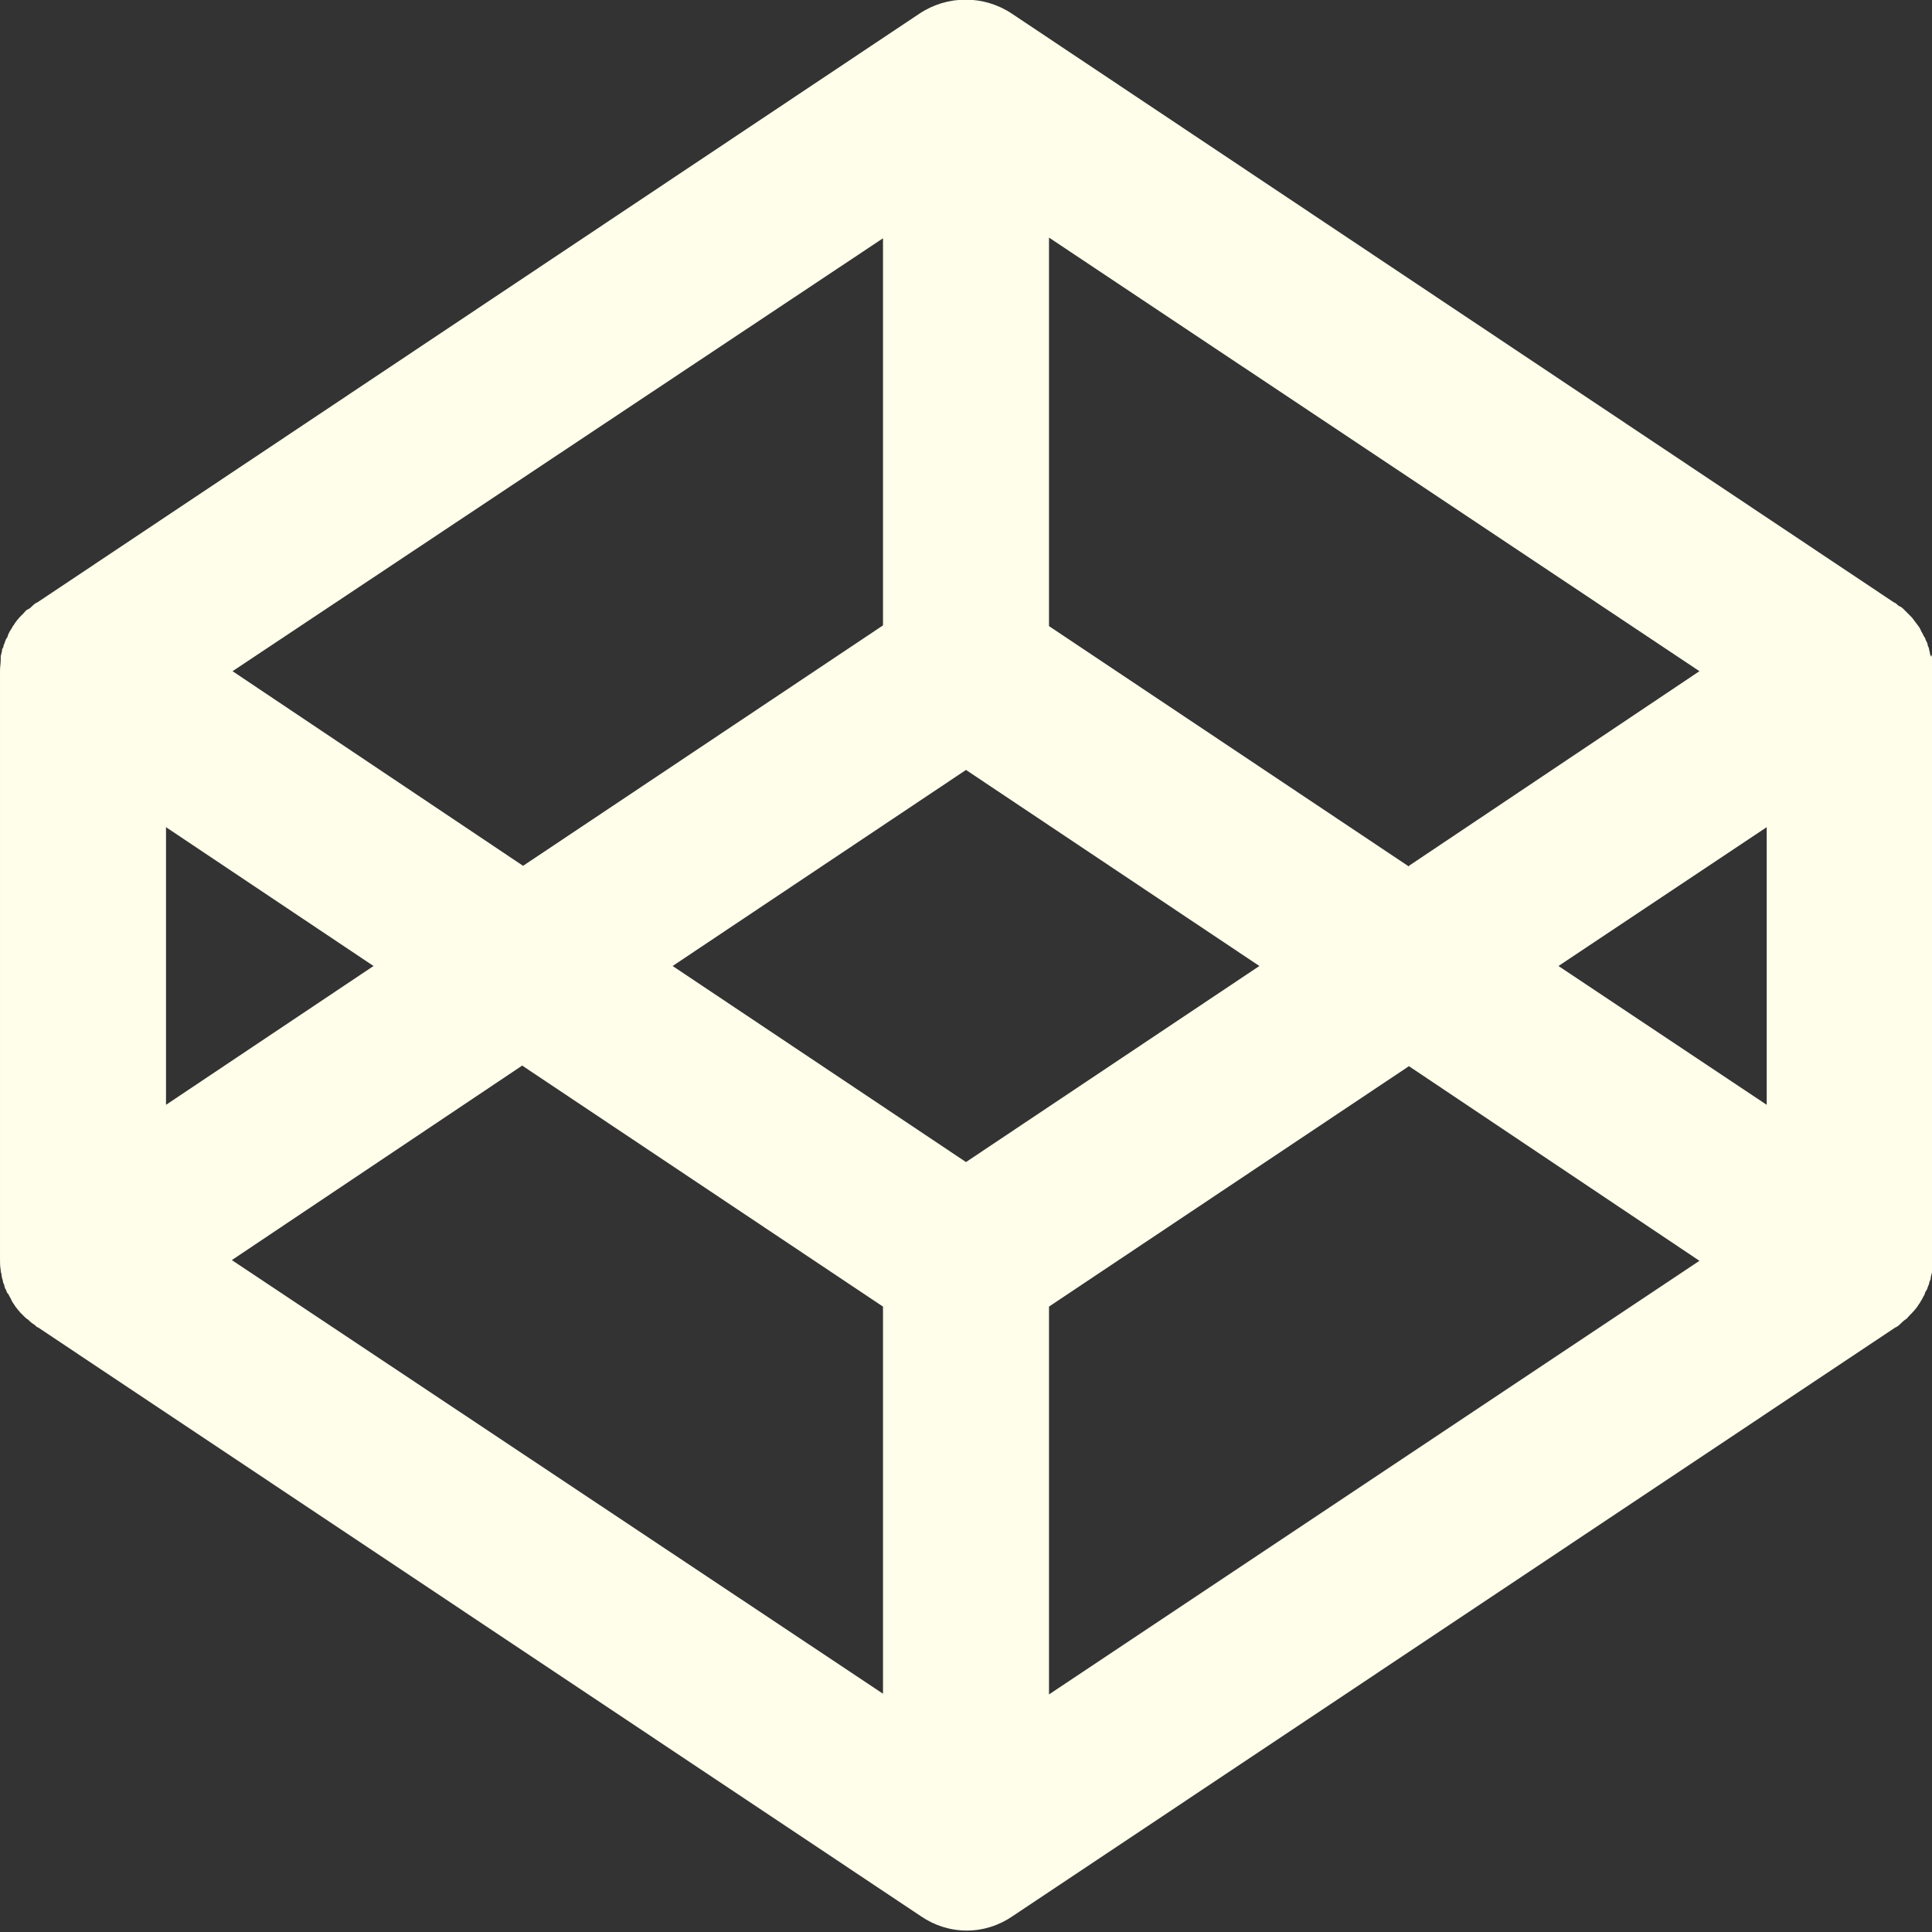 <?xml version="1.0" encoding="UTF-8"?><svg id="Layer_1" xmlns="http://www.w3.org/2000/svg" width="27" height="27" viewBox="0 0 27 27"><rect x="0" y="0" width="27" height="27" fill="#333333" stroke="none"/><path fill="#fffeeb" d="m26.98,9.18s-.01-.07-.02-.1c0-.02-.01-.04-.02-.06,0-.03-.02-.06-.03-.08,0-.02-.02-.04-.03-.06-.01-.03-.03-.05-.04-.08-.01-.02-.02-.04-.03-.05-.03-.04-.06-.08-.09-.12-.02-.02-.04-.04-.06-.06-.02-.02-.03-.03-.05-.05-.02-.02-.04-.04-.07-.05-.02-.01-.03-.03-.05-.04,0,0-.01-.01-.02-.01L14.14.19c-.39-.26-.9-.26-1.29,0L.52,8.42s-.01,0-.02.01c-.02.01-.04.03-.05.04-.02.02-.04.04-.07.05-.02.01-.03.03-.05.05-.02.02-.04.04-.06.06-.01.02-.03.03-.04.05-.02.02-.03.05-.05.07-.01.02-.02.04-.03.05-.01.02-.03.05-.04.08,0,.02-.02.04-.03.06-.01.03-.02.06-.03.08,0,.02-.01.04-.02.05,0,.03-.01.06-.02.1,0,.02,0,.03,0,.05,0,.05-.01.1-.01.15v8.23c0,.05,0,.1.01.15,0,.02,0,.03.01.05,0,.03.01.07.02.1,0,.02.01.04.02.06,0,.03.02.06.03.08,0,.02.02.04.03.05.01.03.03.05.04.08.01.02.02.04.03.05.02.03.03.05.05.07.01.02.03.03.04.05.02.02.04.04.06.06.01.01.03.03.05.04.02.02.04.04.07.06.02.01.04.03.05.04,0,0,.01.01.02.01l12.34,8.23c.19.13.41.2.64.2.23,0,.45-.07.64-.2l12.34-8.23s.01,0,.02-.01c.02-.01.04-.03.05-.04.02-.02.04-.04.07-.06.02-.01.03-.03.05-.05.04-.04.07-.07.1-.11.02-.02.03-.05.05-.07.01-.02.02-.04.03-.05.01-.03.03-.05.04-.08,0-.02.02-.04.03-.06.01-.03.02-.06.03-.08,0-.02.01-.04.02-.06,0-.03.01-.06.02-.1,0-.02,0-.03,0-.05,0-.05.01-.1.01-.15v-8.23c0-.05,0-.1-.01-.15,0-.02,0-.03-.01-.05h0Zm-13.48,7.06l-4.1-2.74,4.1-2.74,4.1,2.74-4.1,2.74Zm-1.16-7.5l-5.03,3.36-4.06-2.72L12.34,3.33v5.41h0Zm-7.12,4.76l-2.9,1.94v-3.88l2.9,1.94Zm2.09,1.4l5.03,3.36v5.41l-9.1-6.06,4.06-2.72h0s0,0,0,0Zm7.35,3.36l5.03-3.36,4.06,2.72-9.09,6.06v-5.41h0Zm7.12-4.76l2.91-1.94v3.88l-2.91-1.94h0s0,0,0,0Zm-2.09-1.39l-5.03-3.36V3.32l9.09,6.06-4.06,2.72h0Z"/></svg>